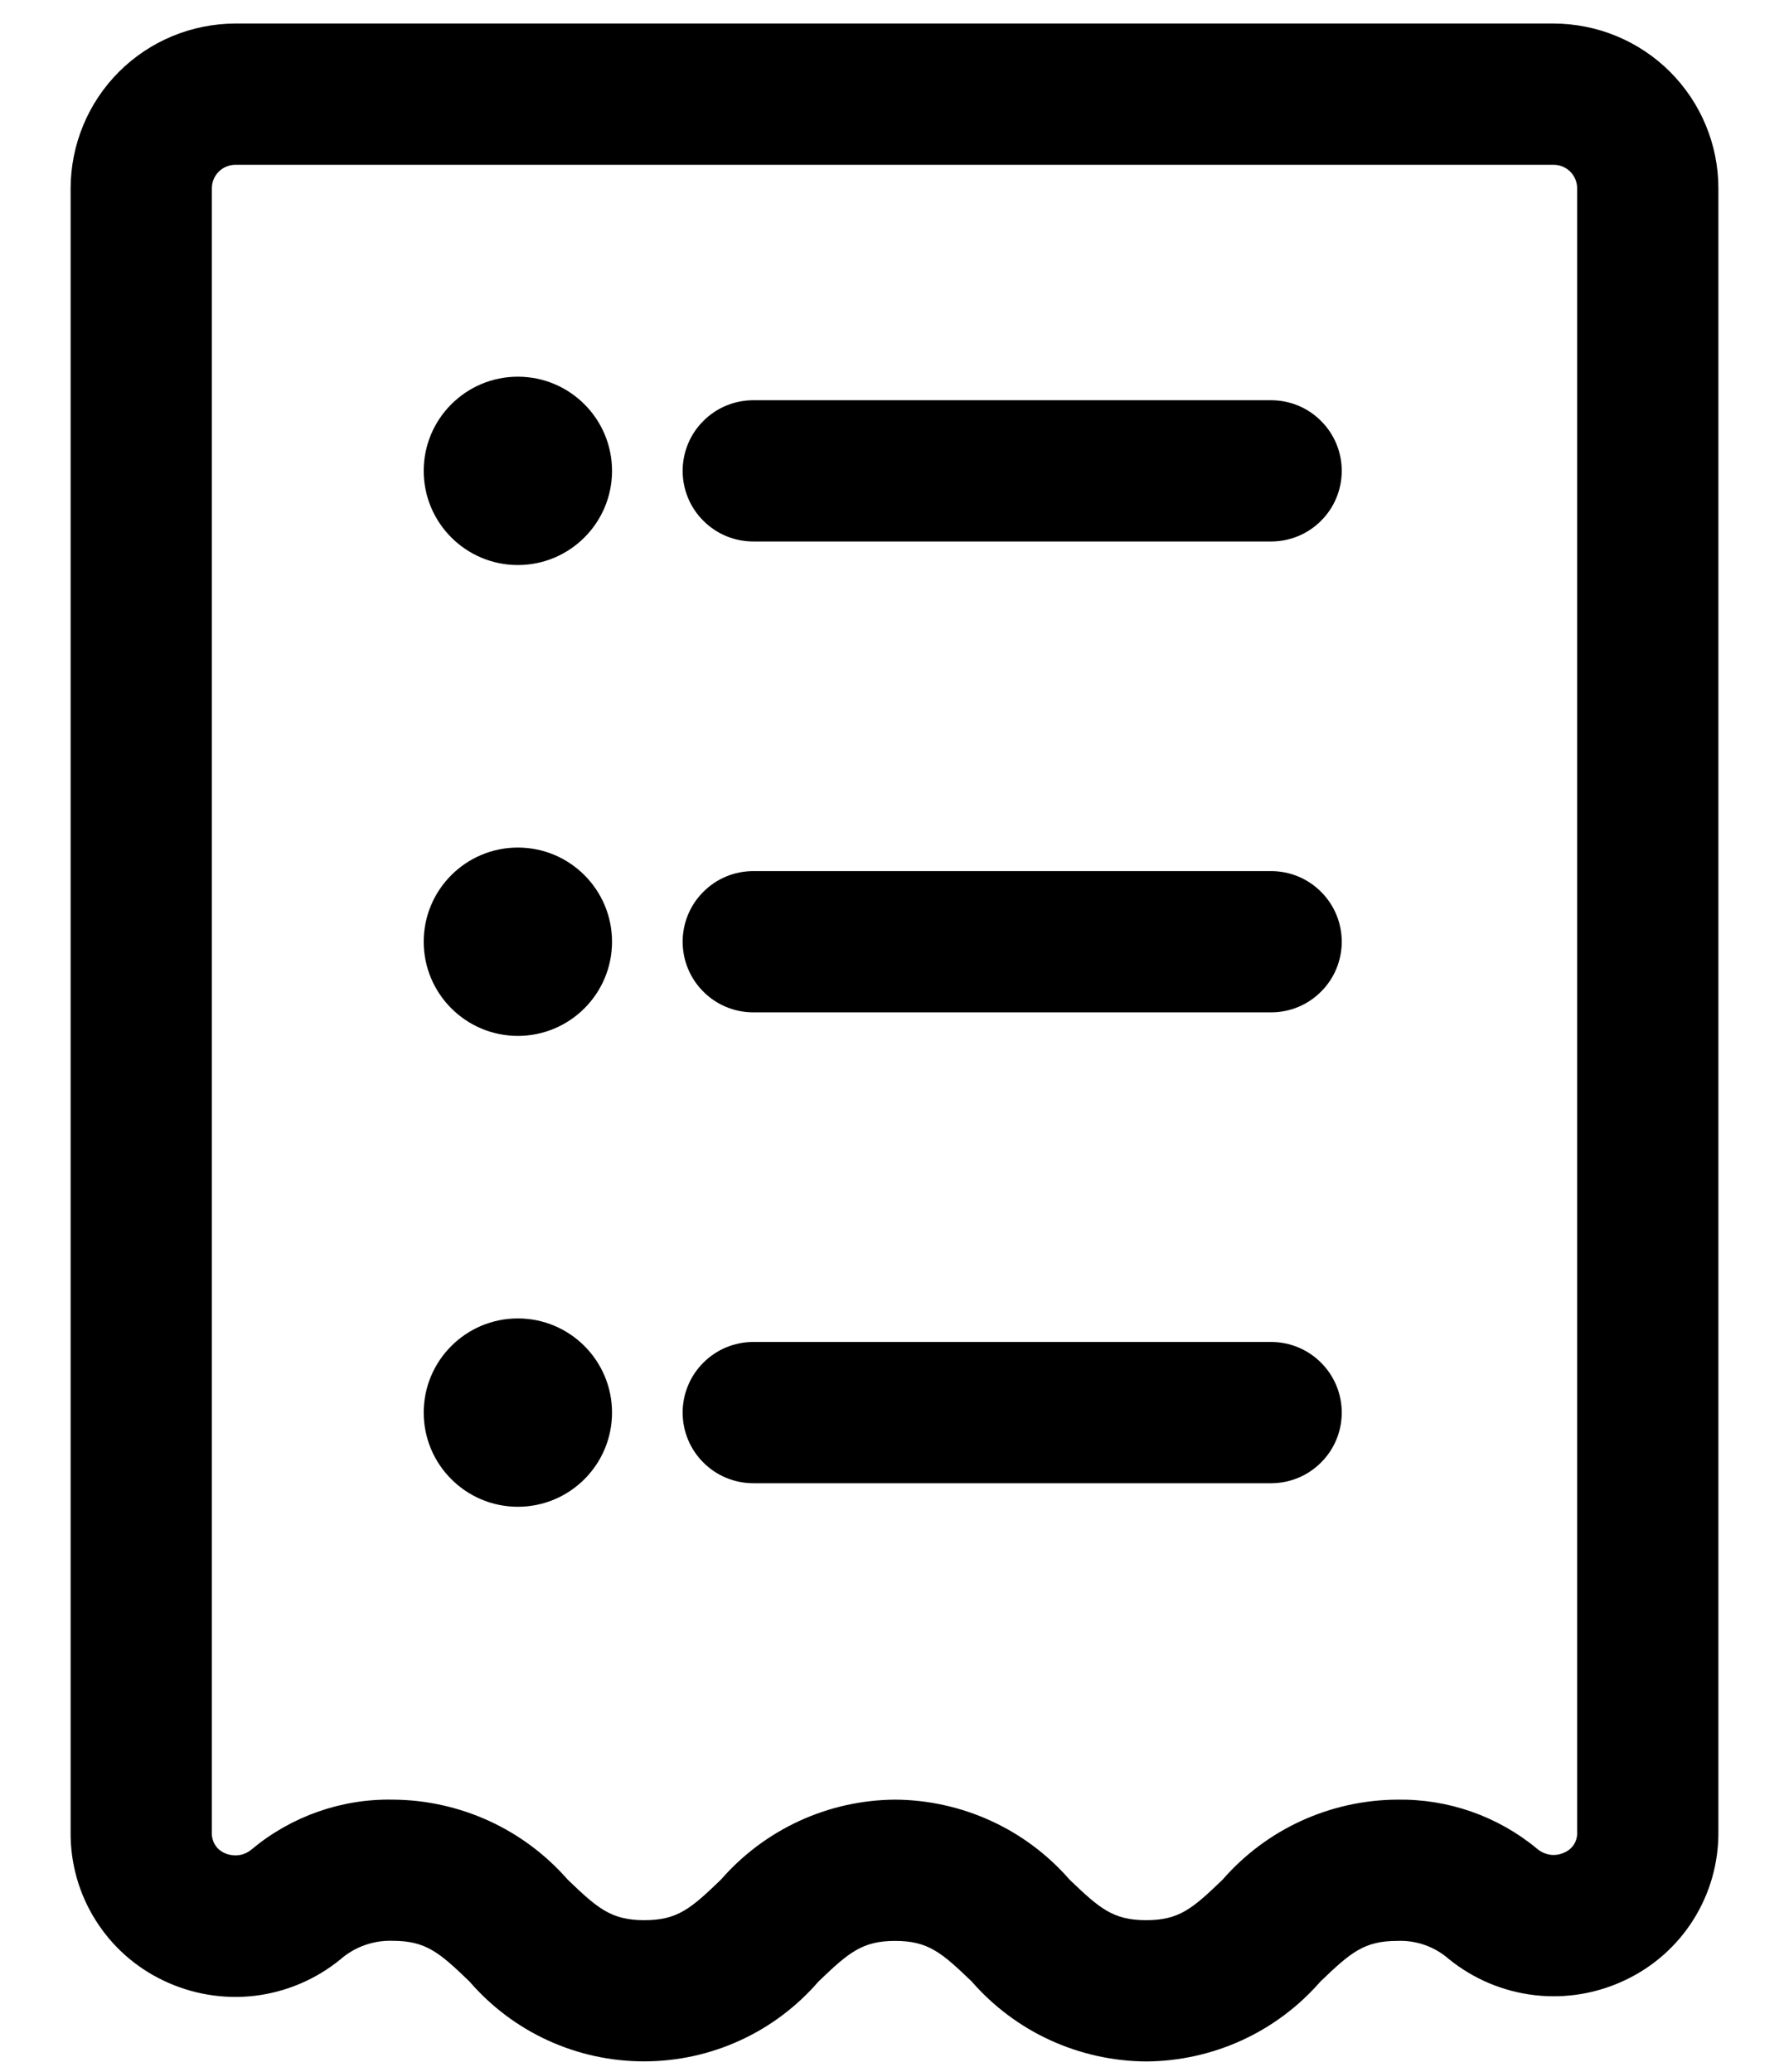 <svg width="19" height="22" viewBox="0 0 19 22" fill="none" xmlns="http://www.w3.org/2000/svg">
<path d="M12.173 21.89C11.822 21.888 11.475 21.811 11.155 21.665C10.836 21.519 10.551 21.306 10.32 21.041C10.001 20.734 9.857 20.61 9.507 20.61C9.157 20.61 9.013 20.734 8.693 21.041C8.463 21.307 8.179 21.521 7.859 21.667C7.539 21.814 7.191 21.889 6.84 21.889C6.488 21.889 6.14 21.814 5.82 21.667C5.5 21.521 5.216 21.307 4.986 21.041C4.667 20.733 4.522 20.609 4.171 20.609C3.966 20.602 3.766 20.673 3.612 20.809C3.352 21.02 3.038 21.153 2.705 21.193C2.373 21.232 2.036 21.175 1.734 21.03C1.438 20.889 1.188 20.666 1.014 20.388C0.839 20.11 0.748 19.788 0.75 19.46V2C0.751 1.536 0.935 1.091 1.263 0.763C1.591 0.435 2.036 0.251 2.5 0.25H16.5C16.964 0.251 17.409 0.435 17.737 0.763C18.065 1.091 18.25 1.536 18.25 2V19.454C18.252 19.782 18.161 20.103 17.987 20.381C17.814 20.658 17.564 20.881 17.269 21.022C16.967 21.168 16.63 21.225 16.297 21.186C15.964 21.147 15.648 21.014 15.388 20.803C15.236 20.67 15.039 20.601 14.838 20.61C14.487 20.61 14.344 20.734 14.024 21.041C13.793 21.306 13.509 21.519 13.19 21.665C12.871 21.811 12.524 21.888 12.173 21.89ZM9.507 19.11C9.858 19.112 10.205 19.189 10.524 19.335C10.844 19.481 11.128 19.694 11.359 19.959C11.679 20.266 11.822 20.39 12.173 20.39C12.524 20.39 12.666 20.266 12.985 19.959C13.216 19.694 13.501 19.481 13.82 19.335C14.14 19.189 14.487 19.112 14.838 19.11C15.379 19.101 15.906 19.285 16.323 19.63C16.363 19.665 16.412 19.687 16.465 19.695C16.517 19.702 16.57 19.693 16.618 19.67C16.659 19.652 16.694 19.621 16.718 19.583C16.741 19.544 16.753 19.499 16.75 19.454V2C16.75 1.934 16.724 1.87 16.677 1.823C16.63 1.776 16.566 1.75 16.5 1.75H2.5C2.434 1.75 2.37 1.776 2.323 1.823C2.276 1.87 2.25 1.934 2.25 2V19.458C2.248 19.503 2.259 19.549 2.283 19.588C2.306 19.627 2.341 19.657 2.383 19.676C2.43 19.698 2.483 19.706 2.534 19.7C2.586 19.693 2.634 19.671 2.674 19.637C3.094 19.287 3.627 19.099 4.174 19.11C4.525 19.112 4.872 19.189 5.192 19.335C5.512 19.481 5.797 19.694 6.028 19.958C6.348 20.266 6.492 20.39 6.844 20.39C7.196 20.39 7.338 20.266 7.657 19.959C7.888 19.694 8.172 19.482 8.491 19.335C8.81 19.189 9.156 19.112 9.507 19.11Z" fill="black"/>
<path d="M13.5 5.75H8C7.801 5.75 7.61 5.671 7.47 5.53C7.329 5.39 7.25 5.199 7.25 5C7.25 4.801 7.329 4.61 7.47 4.47C7.61 4.329 7.801 4.25 8 4.25H13.5C13.699 4.25 13.89 4.329 14.03 4.47C14.171 4.61 14.25 4.801 14.25 5C14.25 5.199 14.171 5.39 14.03 5.53C13.89 5.671 13.699 5.75 13.5 5.75ZM13.5 10.75H8C7.801 10.75 7.61 10.671 7.47 10.53C7.329 10.39 7.25 10.199 7.25 10C7.25 9.801 7.329 9.61 7.47 9.47C7.61 9.329 7.801 9.25 8 9.25H13.5C13.699 9.25 13.89 9.329 14.03 9.47C14.171 9.61 14.25 9.801 14.25 10C14.25 10.199 14.171 10.39 14.03 10.53C13.89 10.671 13.699 10.75 13.5 10.75ZM13.5 15.75H8C7.801 15.75 7.61 15.671 7.47 15.53C7.329 15.39 7.25 15.199 7.25 15C7.25 14.801 7.329 14.61 7.47 14.47C7.61 14.329 7.801 14.25 8 14.25H13.5C13.699 14.25 13.89 14.329 14.03 14.47C14.171 14.61 14.25 14.801 14.25 15C14.25 15.199 14.171 15.39 14.03 15.53C13.89 15.671 13.699 15.75 13.5 15.75Z" fill="black"/>
<path d="M5.5 11C6.052 11 6.5 10.552 6.5 10C6.5 9.448 6.052 9 5.5 9C4.948 9 4.5 9.448 4.5 10C4.5 10.552 4.948 11 5.5 11Z" fill="black"/>
<path d="M5.5 6C6.052 6 6.5 5.552 6.5 5C6.5 4.448 6.052 4 5.5 4C4.948 4 4.5 4.448 4.5 5C4.5 5.552 4.948 6 5.5 6Z" fill="black"/>
<path d="M5.5 16C6.052 16 6.5 15.552 6.5 15C6.5 14.448 6.052 14 5.5 14C4.948 14 4.5 14.448 4.5 15C4.5 15.552 4.948 16 5.5 16Z" fill="black"/>
</svg>

